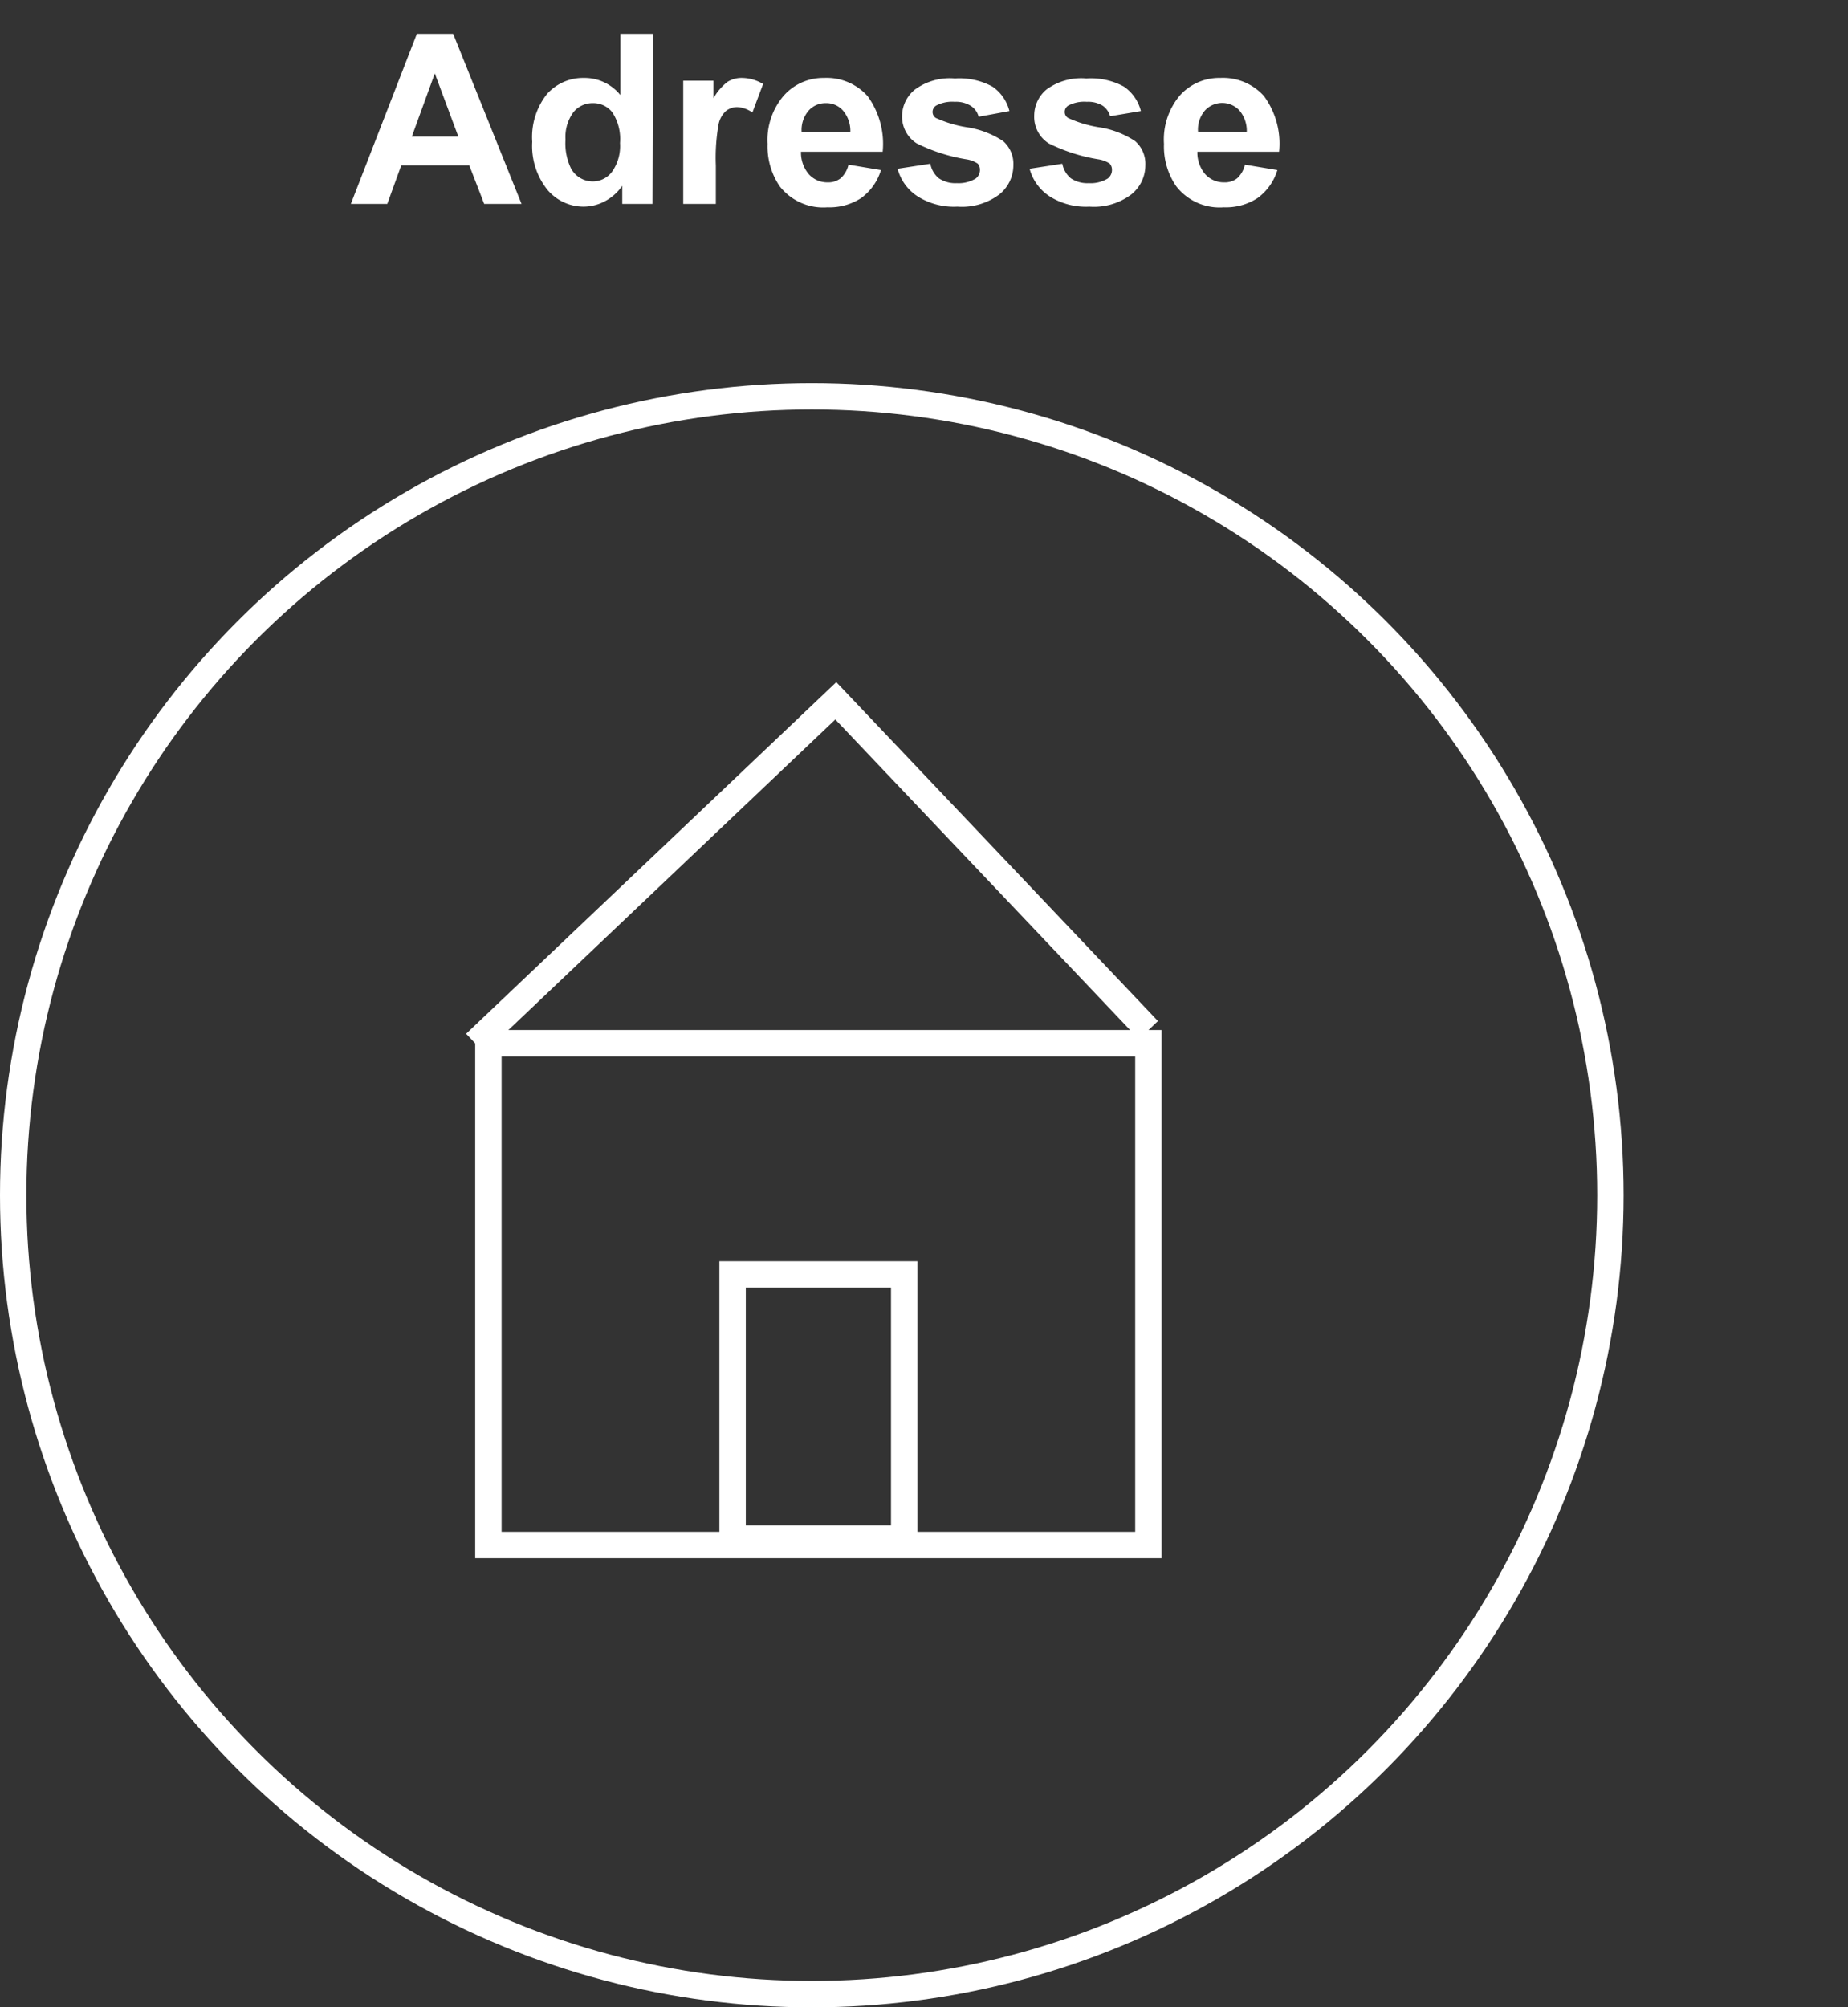 <svg id="Layer_1" data-name="Layer 1" xmlns="http://www.w3.org/2000/svg" width="140" height="152.01" viewBox="0 0 140 152.01"><rect x="0" y="0" width="140" height="152.01" fill="#333333" stroke="none"/><defs><style>.cls-1{fill:#fff;}.cls-2{fill:none;stroke:#fff;stroke-miterlimit:10;stroke-width:2px;}</style></defs><title>Adresse</title><path class="cls-1" d="M86,80v36H38V80H86m2-2H36v40H88V78Z"/><polyline class="cls-2" points="87 78.01 63.32 53.07 36 79.01"/><rect class="cls-2" x="55.5" y="96.51" width="13" height="20"/><circle class="cls-2" cx="61.5" cy="90.51" r="60.5"/><path class="cls-1" d="M39.51,15.44H36.68l-1.13-2.92H30.4l-1.06,2.92H26.58l5-12.88h2.75Zm-4.79-5.1L32.94,5.56,31.2,10.34Z"/><path class="cls-1" d="M49.43,15.44H47.14V14.07a3.71,3.71,0,0,1-1.35,1.19,3.47,3.47,0,0,1-1.57.39,3.58,3.58,0,0,1-2.76-1.29,5.31,5.31,0,0,1-1.14-3.62,5.25,5.25,0,0,1,1.11-3.61A3.66,3.66,0,0,1,44.25,5.9,3.48,3.48,0,0,1,47,7.2V2.56h2.47Zm-6.59-4.87a4.37,4.37,0,0,0,.41,2.17,1.88,1.88,0,0,0,1.67,1A1.82,1.82,0,0,0,46.37,13a3.36,3.36,0,0,0,.6-2.17,3.68,3.68,0,0,0-.58-2.32,1.83,1.83,0,0,0-1.48-.7,1.86,1.86,0,0,0-1.48.7A3.17,3.17,0,0,0,42.84,10.57Z"/><path class="cls-1" d="M54.23,15.44H51.76V6.11h2.29V7.44A4.11,4.11,0,0,1,55.11,6.2a2,2,0,0,1,1.07-.3,3.15,3.15,0,0,1,1.63.46L57,8.52a2.15,2.15,0,0,0-1.16-.41A1.39,1.39,0,0,0,55,8.4a1.88,1.88,0,0,0-.56,1,14.45,14.45,0,0,0-.21,3.13Z"/><path class="cls-1" d="M64.28,12.47l2.46.41A4.1,4.1,0,0,1,65.24,15a4.41,4.41,0,0,1-2.56.7,4.18,4.18,0,0,1-3.61-1.59,5.37,5.37,0,0,1-.92-3.21,5.16,5.16,0,0,1,1.21-3.64A4,4,0,0,1,62.43,5.9a4.16,4.16,0,0,1,3.29,1.37,6.14,6.14,0,0,1,1.15,4.22H60.68a2.53,2.53,0,0,0,.6,1.71,1.88,1.88,0,0,0,1.42.61,1.52,1.52,0,0,0,1-.32A2,2,0,0,0,64.28,12.47ZM64.42,10a2.38,2.38,0,0,0-.56-1.63,1.67,1.67,0,0,0-1.28-.56,1.71,1.71,0,0,0-1.34.59,2.25,2.25,0,0,0-.51,1.6Z"/><path class="cls-1" d="M68,12.78l2.48-.38a1.87,1.87,0,0,0,.64,1.1,2.24,2.24,0,0,0,1.36.37,2.51,2.51,0,0,0,1.44-.35.81.81,0,0,0,.32-.66.7.7,0,0,0-.17-.47,2.15,2.15,0,0,0-.83-.32,13.19,13.19,0,0,1-3.79-1.21,2.39,2.39,0,0,1-1.11-2.1,2.59,2.59,0,0,1,1-2,4.48,4.48,0,0,1,3-.82,5.24,5.24,0,0,1,2.85.62,3.18,3.18,0,0,1,1.28,1.85l-2.33.43A1.39,1.39,0,0,0,73.52,8a2.11,2.11,0,0,0-1.19-.29,2.6,2.6,0,0,0-1.4.28.56.56,0,0,0-.28.5.54.54,0,0,0,.24.44,9.19,9.19,0,0,0,2.31.7A6.78,6.78,0,0,1,76,10.69a2.29,2.29,0,0,1,.77,1.83,2.83,2.83,0,0,1-1.07,2.21,4.72,4.72,0,0,1-3.17.92,5.16,5.16,0,0,1-3-.77A3.57,3.57,0,0,1,68,12.78Z"/><path class="cls-1" d="M78,12.78l2.48-.38a1.87,1.87,0,0,0,.64,1.1,2.24,2.24,0,0,0,1.36.37,2.49,2.49,0,0,0,1.44-.35.81.81,0,0,0,.32-.66.7.7,0,0,0-.17-.47,2.15,2.15,0,0,0-.83-.32,13.19,13.19,0,0,1-3.79-1.21,2.38,2.38,0,0,1-1.1-2.1,2.58,2.58,0,0,1,.95-2,4.48,4.48,0,0,1,3-.82,5.24,5.24,0,0,1,2.85.62,3.18,3.18,0,0,1,1.28,1.85L84.1,8.8A1.45,1.45,0,0,0,83.53,8a2.11,2.11,0,0,0-1.19-.29,2.6,2.6,0,0,0-1.4.28.56.56,0,0,0-.28.5.53.53,0,0,0,.25.44,8.89,8.89,0,0,0,2.3.7A6.78,6.78,0,0,1,86,10.69a2.29,2.29,0,0,1,.77,1.83,2.83,2.83,0,0,1-1.07,2.21,4.72,4.72,0,0,1-3.17.92,5.16,5.16,0,0,1-3-.77A3.61,3.61,0,0,1,78,12.78Z"/><path class="cls-1" d="M94.31,12.47l2.46.41A4.1,4.1,0,0,1,95.27,15a4.41,4.41,0,0,1-2.56.7,4.16,4.16,0,0,1-3.6-1.59,5.3,5.3,0,0,1-.93-3.21A5.17,5.17,0,0,1,89.4,7.21,4,4,0,0,1,92.46,5.9a4.16,4.16,0,0,1,3.29,1.37,6.08,6.08,0,0,1,1.15,4.22H90.71a2.53,2.53,0,0,0,.6,1.71,1.9,1.9,0,0,0,1.43.61,1.51,1.51,0,0,0,1-.32A2,2,0,0,0,94.31,12.47ZM94.45,10a2.38,2.38,0,0,0-.55-1.63,1.78,1.78,0,0,0-2.62,0,2.21,2.21,0,0,0-.52,1.6Z"/></svg>